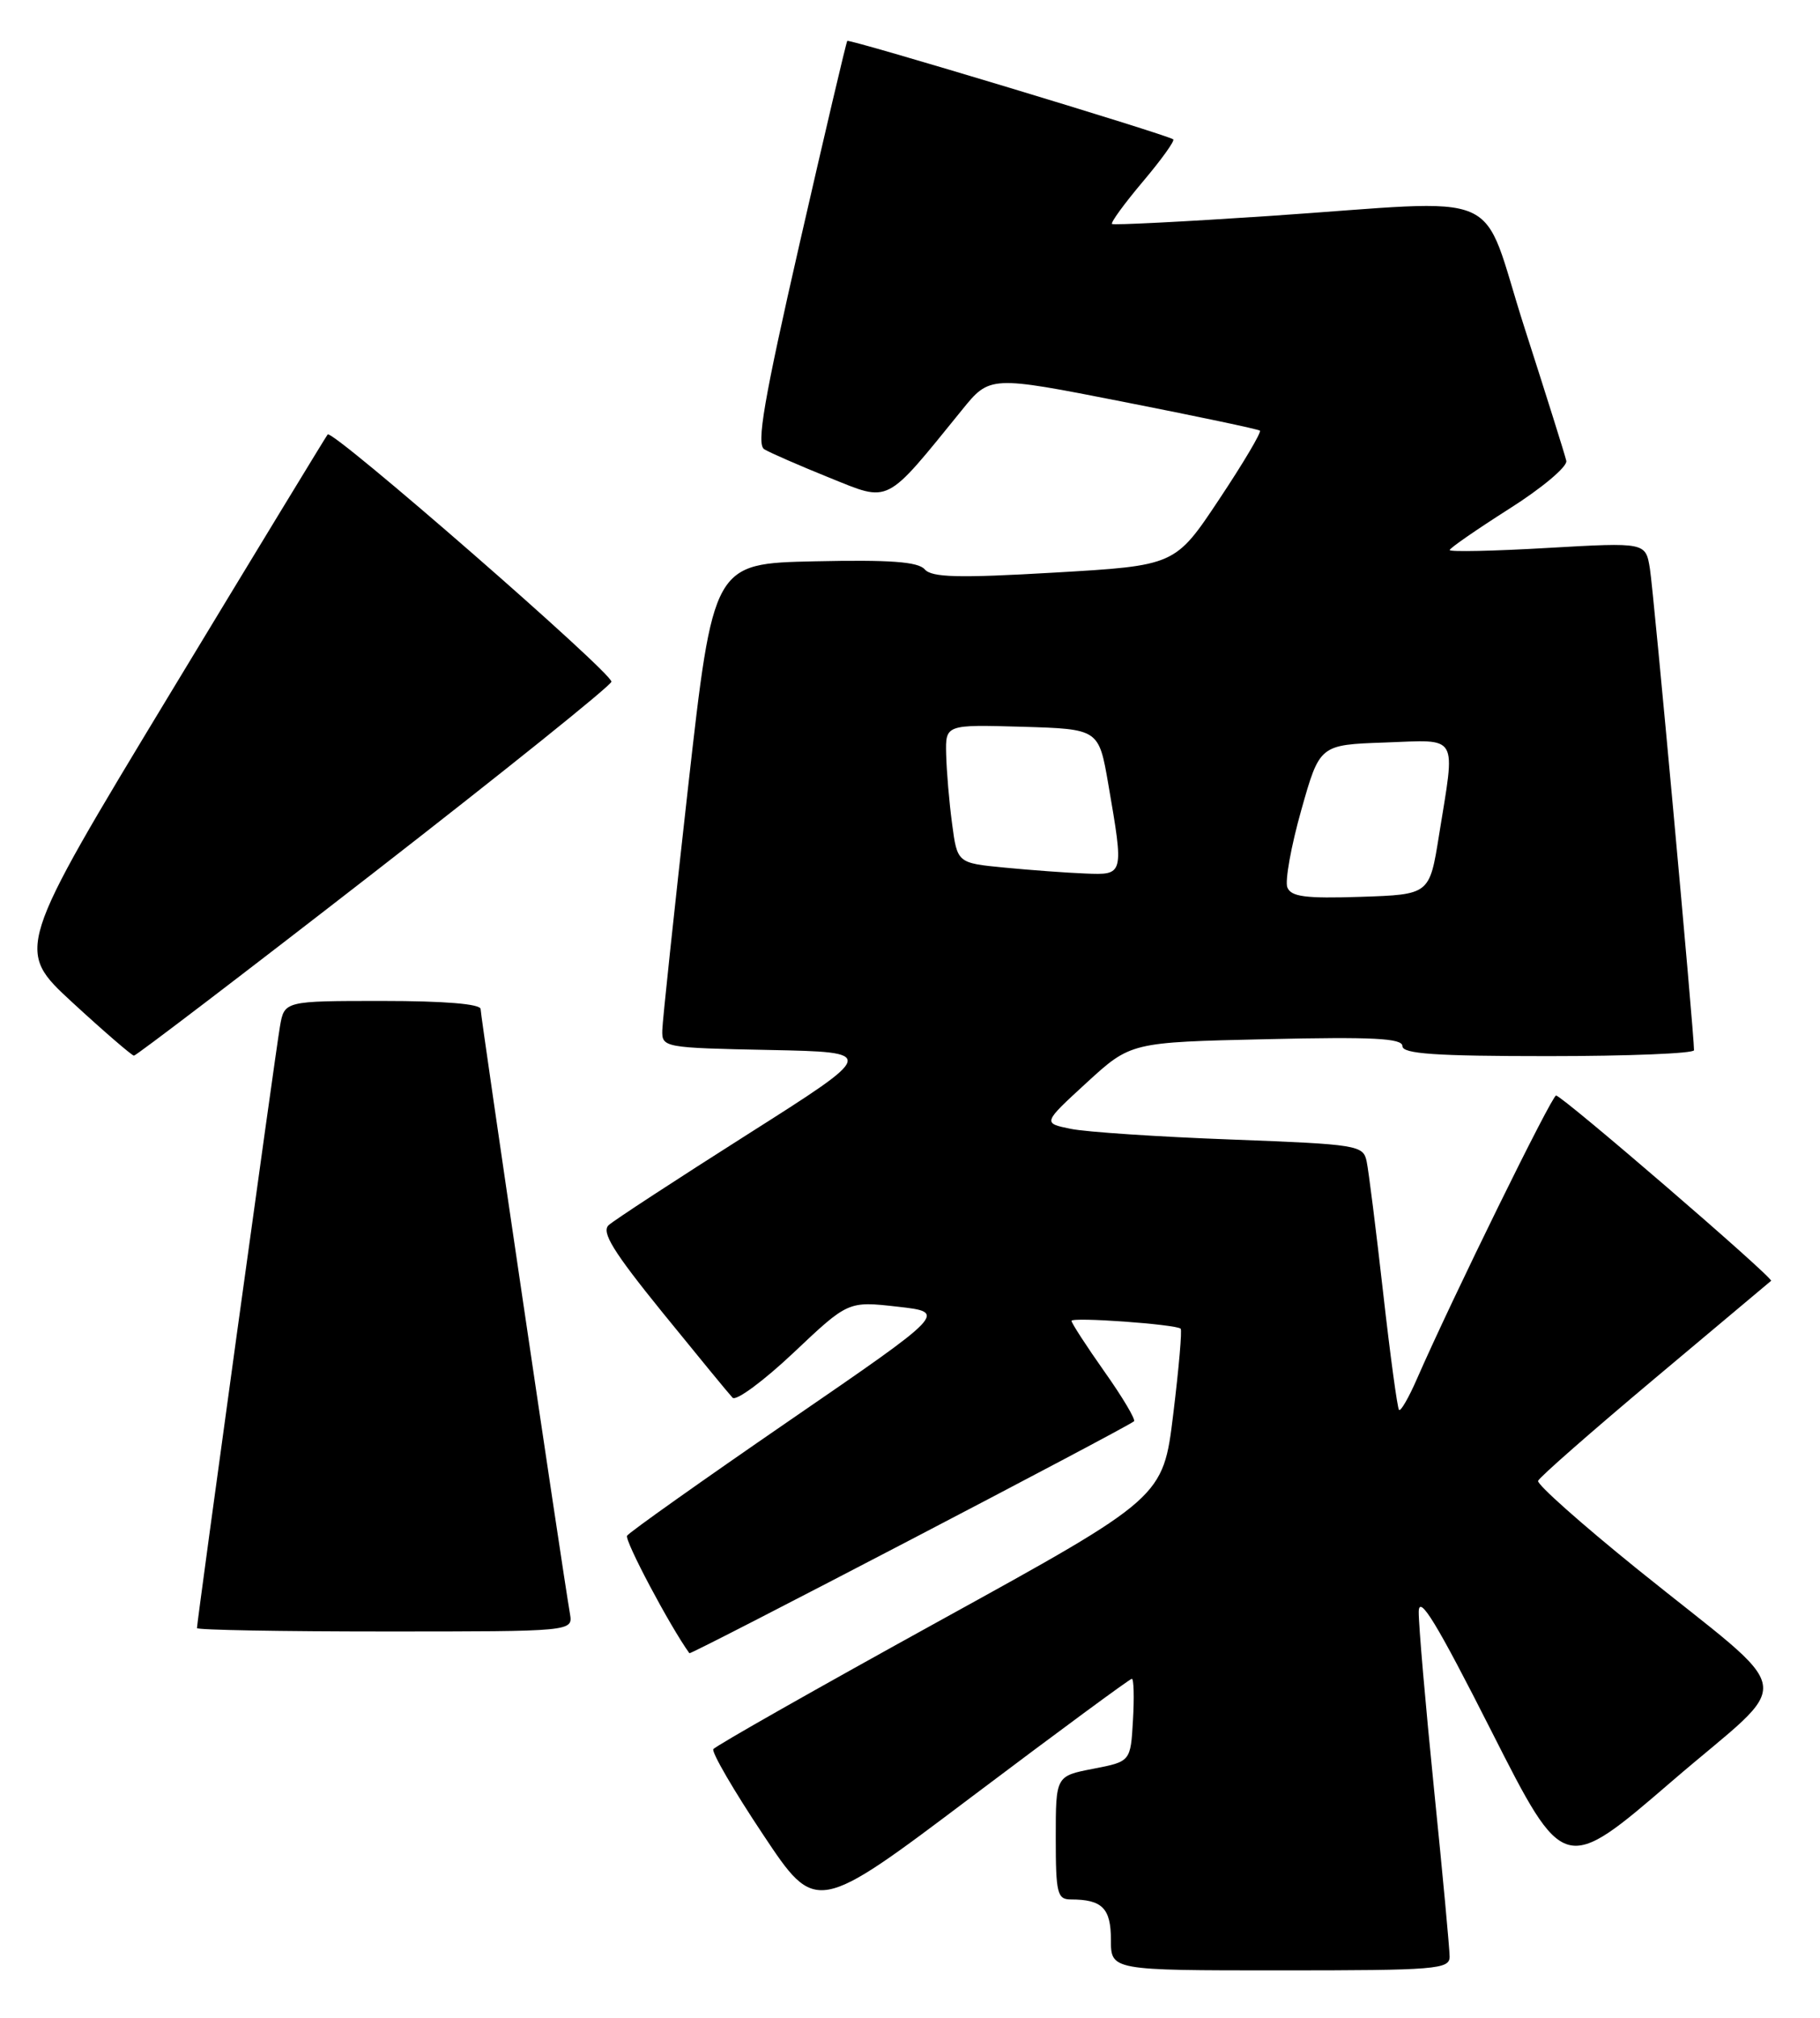 <?xml version="1.0" encoding="UTF-8" standalone="no"?>
<!DOCTYPE svg PUBLIC "-//W3C//DTD SVG 1.1//EN" "http://www.w3.org/Graphics/SVG/1.1/DTD/svg11.dtd" >
<svg xmlns="http://www.w3.org/2000/svg" xmlns:xlink="http://www.w3.org/1999/xlink" version="1.1" viewBox="0 0 231 256">
 <g >
 <path fill="currentColor"
d=" M 183.99 248.25 C 183.99 247.29 183.10 237.72 182.01 227.00 C 180.93 216.28 180.05 206.15 180.07 204.50 C 180.10 202.23 182.34 205.91 189.30 219.65 C 198.50 237.80 198.50 237.80 212.18 226.02 C 228.05 212.35 228.63 215.88 207.72 199.01 C 200.69 193.33 195.06 188.33 195.22 187.89 C 195.37 187.44 202.03 181.61 210.00 174.92 C 217.97 168.23 224.63 162.65 224.79 162.51 C 225.17 162.18 198.27 139.00 197.50 139.00 C 196.96 139.00 184.34 164.68 179.87 174.89 C 178.82 177.31 177.78 179.11 177.57 178.89 C 177.36 178.68 176.45 171.97 175.55 164.00 C 174.65 156.03 173.71 148.54 173.46 147.36 C 173.03 145.30 172.34 145.19 156.26 144.58 C 147.04 144.24 137.89 143.63 135.92 143.23 C 132.33 142.50 132.33 142.50 137.92 137.37 C 143.52 132.24 143.52 132.24 160.76 131.85 C 174.27 131.54 178.00 131.73 178.00 132.73 C 178.00 133.71 182.18 134.00 196.50 134.00 C 206.68 134.00 215.00 133.66 215.01 133.25 C 215.03 131.25 209.89 75.07 209.41 72.15 C 208.87 68.81 208.87 68.81 196.44 69.52 C 189.60 69.92 184.00 70.04 184.00 69.79 C 184.00 69.55 187.40 67.20 191.55 64.56 C 195.71 61.93 198.97 59.19 198.80 58.47 C 198.64 57.74 196.25 50.15 193.50 41.60 C 187.68 23.49 191.90 25.33 161.00 27.41 C 150.28 28.13 141.34 28.58 141.14 28.42 C 140.94 28.25 142.70 25.84 145.05 23.05 C 147.40 20.27 149.14 17.85 148.91 17.68 C 148.08 17.07 107.77 4.90 107.54 5.19 C 107.40 5.36 104.69 16.91 101.50 30.85 C 96.94 50.81 95.99 56.37 97.00 57.00 C 97.72 57.44 101.43 59.06 105.27 60.61 C 113.04 63.74 112.25 64.14 122.07 52.05 C 125.63 47.65 125.63 47.65 142.57 50.98 C 151.88 52.81 159.68 54.45 159.91 54.64 C 160.13 54.83 157.80 58.76 154.73 63.37 C 149.15 71.76 149.15 71.76 133.82 72.65 C 121.63 73.36 118.27 73.27 117.37 72.24 C 116.52 71.27 112.97 71.01 103.38 71.22 C 90.53 71.50 90.53 71.50 87.32 100.00 C 85.56 115.68 84.09 129.50 84.06 130.72 C 84.00 132.90 84.28 132.95 97.66 133.22 C 111.32 133.50 111.32 133.50 94.91 143.91 C 85.88 149.64 77.94 154.82 77.26 155.44 C 76.29 156.31 77.82 158.79 84.09 166.53 C 88.54 172.01 92.54 176.88 92.98 177.34 C 93.42 177.80 96.90 175.23 100.72 171.63 C 107.65 165.08 107.65 165.08 113.93 165.79 C 120.21 166.50 120.21 166.50 100.14 180.28 C 89.11 187.86 79.86 194.42 79.59 194.85 C 79.24 195.42 85.01 206.31 87.50 209.76 C 87.67 210.00 142.93 181.18 143.93 180.33 C 144.17 180.13 142.49 177.29 140.18 174.03 C 137.88 170.77 136.00 167.87 136.00 167.59 C 136.00 167.07 149.19 168.02 149.85 168.58 C 150.05 168.74 149.62 173.63 148.91 179.44 C 147.62 190.02 147.62 190.02 119.30 205.62 C 103.73 214.20 90.78 221.54 90.54 221.93 C 90.30 222.32 93.13 227.19 96.84 232.75 C 103.57 242.87 103.57 242.87 123.39 227.93 C 134.29 219.72 143.41 213.00 143.66 213.00 C 143.90 213.00 143.97 215.36 143.80 218.25 C 143.50 223.50 143.50 223.50 138.75 224.42 C 134.00 225.34 134.00 225.34 134.00 233.17 C 134.00 240.22 134.19 241.00 135.92 241.00 C 139.89 241.00 141.00 242.11 141.00 246.11 C 141.00 250.00 141.00 250.00 162.50 250.00 C 182.31 250.00 184.00 249.86 183.99 248.25 Z  M 72.34 204.75 C 71.34 198.94 61.00 128.94 61.00 128.03 C 61.00 127.38 56.43 127.00 48.55 127.00 C 36.09 127.00 36.09 127.00 35.53 130.25 C 34.97 133.45 25.00 205.74 25.00 206.57 C 25.00 206.81 35.74 207.00 48.86 207.00 C 72.72 207.00 72.72 207.00 72.34 204.75 Z  M 47.43 110.73 C 63.89 97.95 77.47 87.05 77.60 86.50 C 77.85 85.49 42.20 54.43 41.59 55.12 C 41.41 55.33 32.41 70.12 21.59 88.00 C 1.93 120.50 1.93 120.50 9.21 127.21 C 13.22 130.90 16.73 133.92 17.00 133.94 C 17.27 133.95 30.97 123.51 47.43 110.73 Z  M 163.39 112.58 C 163.08 111.76 163.87 107.35 165.16 102.79 C 167.50 94.50 167.50 94.50 175.75 94.21 C 185.28 93.87 184.74 92.95 182.64 106.00 C 181.44 113.50 181.44 113.50 172.70 113.79 C 165.68 114.02 163.85 113.78 163.39 112.58 Z  M 127.50 110.08 C 121.50 109.50 121.50 109.50 120.84 104.50 C 120.47 101.75 120.14 97.80 120.09 95.71 C 120.00 91.93 120.00 91.93 129.73 92.21 C 139.46 92.50 139.46 92.50 140.67 99.50 C 142.66 111.06 142.67 111.03 137.75 110.83 C 135.41 110.74 130.80 110.40 127.50 110.08 Z "/>
</g>
</svg>